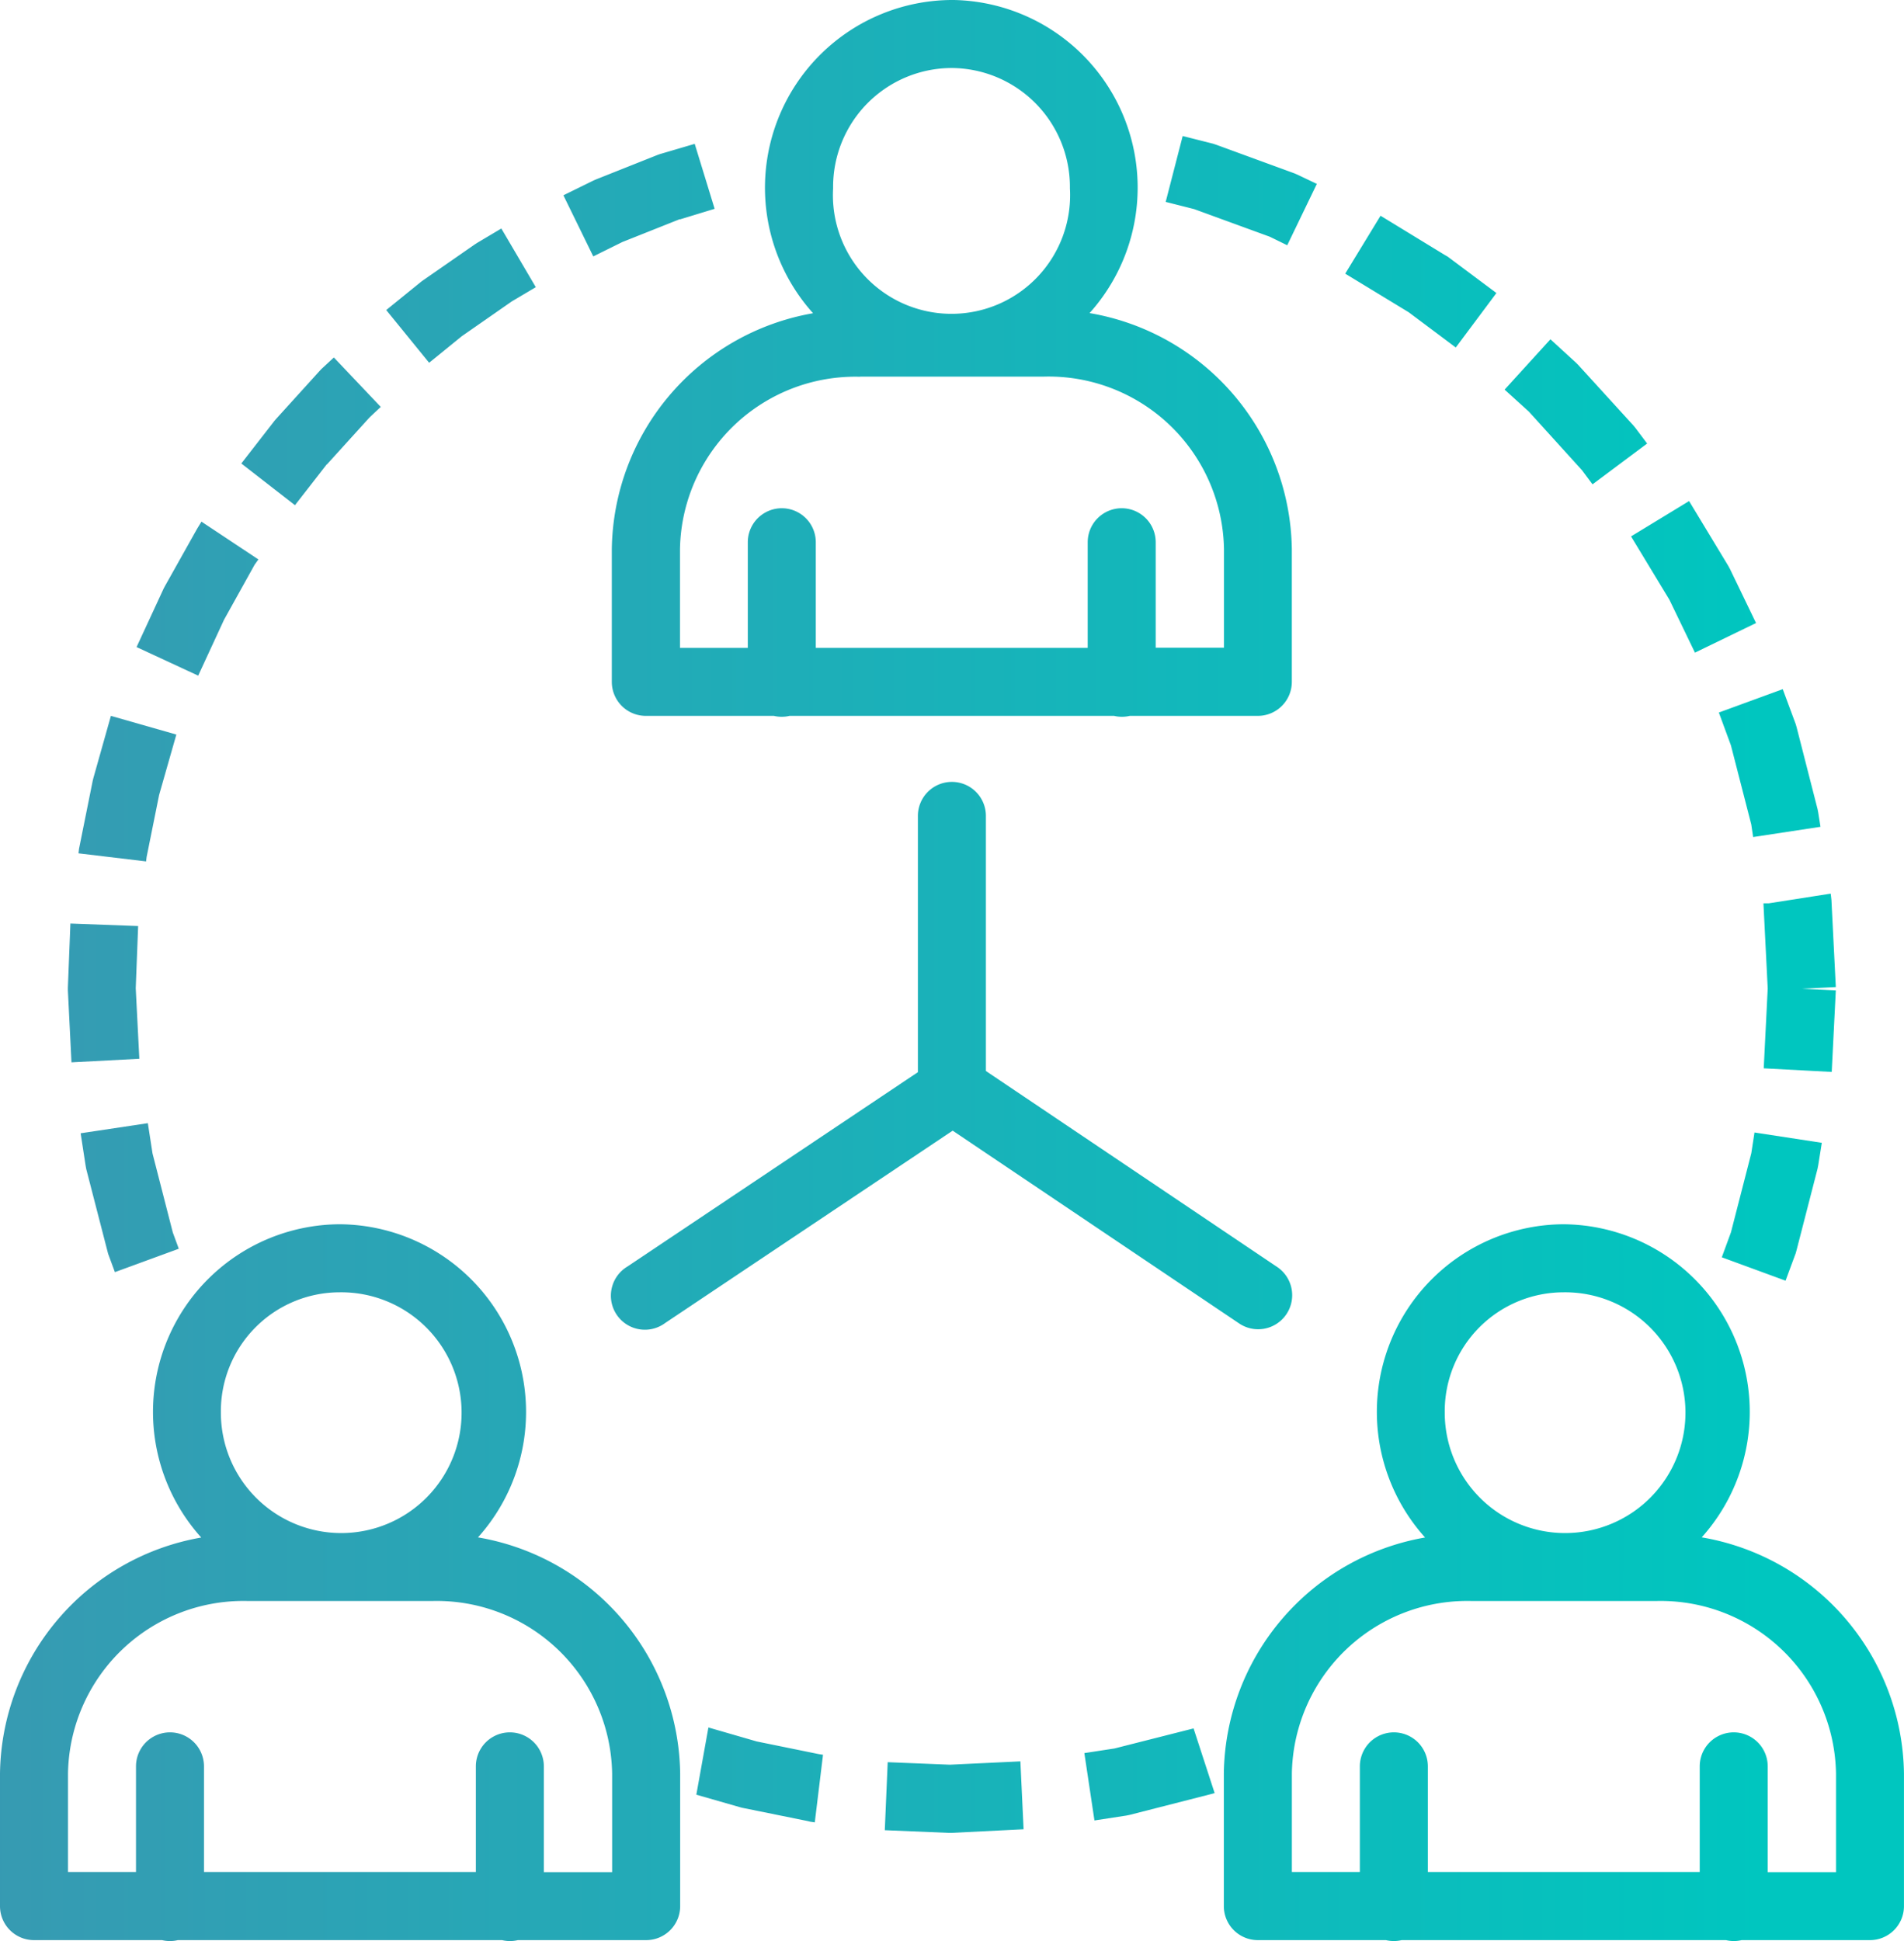 <svg xmlns="http://www.w3.org/2000/svg" xmlns:xlink="http://www.w3.org/1999/xlink" width="52.98" height="54" viewBox="0 0 52.98 54"><defs><style>.a{fill-rule:evenodd;fill:url(#a);}</style><linearGradient id="a" y1="0.5" x2="0.893" y2="0.5" gradientUnits="objectBoundingBox"><stop offset="0" stop-color="#379ab2"/><stop offset="1" stop-color="#00c6bf"/></linearGradient></defs><path class="a" d="M28.471,1.461a5.223,5.223,0,0,0-3.847,8.714,6.757,6.757,0,0,0-5.6,6.567V20.43a.946.946,0,0,0,.946.946h3.563a.946.946,0,0,0,.436,0H33a.946.946,0,0,0,.436,0H37a.946.946,0,0,0,.946-.946V16.742a6.757,6.757,0,0,0-5.628-6.571,5.221,5.221,0,0,0-3.851-8.711Zm0,1.892a3.309,3.309,0,0,1,3.3,3.348,3.3,3.3,0,1,1-6.589,0A3.306,3.306,0,0,1,28.471,3.353Zm6.438,1.892-.473,1.833.791.2,2.107.769.484.237.824-1.707-.536-.255-.085-.037-2.173-.795-.089-.03Zm-13.578.218-.979.288-.07.026L18.59,6.45l-.07.03-.843.414.831,1.7.809-.4,1.589-.632h.022l.957-.292Zm19.084,2-.983,1.611L41.2,10.149l1.308.979,1.131-1.515L42.282,8.6,42.2,8.553Zm-24.465.355-.673.4-.063.041L13.741,9.281l-.055.044-.939.761,1.194,1.467.909-.739,1.386-.965.03-.018.643-.381ZM45.142,10.9l-1.275,1.4.676.613,1.478,1.63.292.392L47.833,13.8l-.333-.443-.059-.07-1.526-1.674-.063-.063Zm-33.852.506-.351.325-.048.052-1.2,1.323-.048.055-.928,1.194,1.493,1.16.883-1.135h.007l1.179-1.3.018-.018.3-.281Zm14.646.532h5.107a4.881,4.881,0,0,1,5.015,4.8v2.742h-1.9V16.546a.946.946,0,1,0-1.892,0v2.938H24.7V16.546a.946.946,0,1,0-1.892,0v2.938H20.921V16.742A4.881,4.881,0,0,1,25.936,11.942ZM49,15.4l-1.615.983,1.068,1.763.71,1.471,1.7-.824-.728-1.508-.044-.081Zm-41.394.573-.1.163-.037.063-.883,1.574-.033.063L5.8,19.462l1.715.795.721-1.56.015-.026.828-1.489.011-.018.1-.14Zm44,4.66-1.778.65.336.913.566,2.2.052.351,1.874-.285-.063-.4-.018-.092L51.994,21.7l-.026-.092Zm-46.52.743L4.6,23.1l-.018.07L4.214,25l-.015.074-.015.126,1.881.225L6.08,25.3l.347-1.722.48-1.682Zm23.386,1.837a.946.946,0,0,0-.931.961v7.114l-8.082,5.407a.946.946,0,1,0,1.05,1.571l8-5.351,7.953,5.351a.947.947,0,1,0,1.057-1.571l-8.086-5.44V24.174a.946.946,0,0,0-.961-.961Zm24.468,3.108-1.726.27h-.144v.022l.118,2.347-.111,2.221,1.892.1.114-2.269-.946-.044.946-.048-.122-2.421-.011-.1Zm-48.981.832-.07,1.777v.085l.1,2,1.888-.1-.1-1.963.067-1.729Zm2.155,5.554-1.87.281.137.891.018.1.584,2.262.026.1.188.51,1.778-.651-.166-.451-.565-2.2Zm44.706.259-.089.577-.566,2.2-.255.695,1.774.651.281-.758.026-.093.584-2.265.018-.092.1-.628ZM11.446,35.519A5.22,5.22,0,0,0,7.6,44.234,6.757,6.757,0,0,0,2,50.8v3.688a.946.946,0,0,0,.946.946H6.509a.946.946,0,0,0,.44,0h9.021a.946.946,0,0,0,.44,0h3.57a.946.946,0,0,0,.946-.946V50.8A6.757,6.757,0,0,0,15.3,44.23a5.221,5.221,0,0,0-3.851-8.711Zm34.055,0a5.22,5.22,0,0,0-3.847,8.714,6.757,6.757,0,0,0-5.6,6.567v3.688a.946.946,0,0,0,.946.946h3.566a.946.946,0,0,0,.436,0h9.025a.946.946,0,0,0,.436,0h3.57a.946.946,0,0,0,.946-.946V50.8a6.757,6.757,0,0,0-5.628-6.571A5.221,5.221,0,0,0,45.5,35.519ZM11.446,37.412a3.349,3.349,0,1,1-3.3,3.348A3.309,3.309,0,0,1,11.446,37.412Zm34.055,0a3.349,3.349,0,1,1-3.3,3.348A3.309,3.309,0,0,1,45.5,37.412ZM8.907,46h5.111a4.881,4.881,0,0,1,5.015,4.8v2.742h-1.9V50.6a.946.946,0,1,0-1.892,0v2.938H7.676V50.6a.946.946,0,1,0-1.892,0v2.938H3.892V50.8A4.881,4.881,0,0,1,8.907,46Zm34.055,0h5.111a4.881,4.881,0,0,1,5.015,4.8v2.742h-1.9V50.6a.946.946,0,1,0-1.892,0v2.938H41.731V50.6a.946.946,0,1,0-1.892,0v2.938H37.947V50.8A4.881,4.881,0,0,1,42.962,46Zm-21.25,3.518-.336,1.87,1.2.344.07.019,1.826.37.074.018.126.019.229-1.881-.122-.019-1.722-.351Zm13.5.026-2.2.558-.839.129.281,1.874.891-.137.092-.019,2.269-.58.092-.026Zm-4.819.917-1.962.093-1.73-.07-.081,1.892,1.777.074h.085l2-.1Z" transform="translate(-2 -1.461)"/></svg>